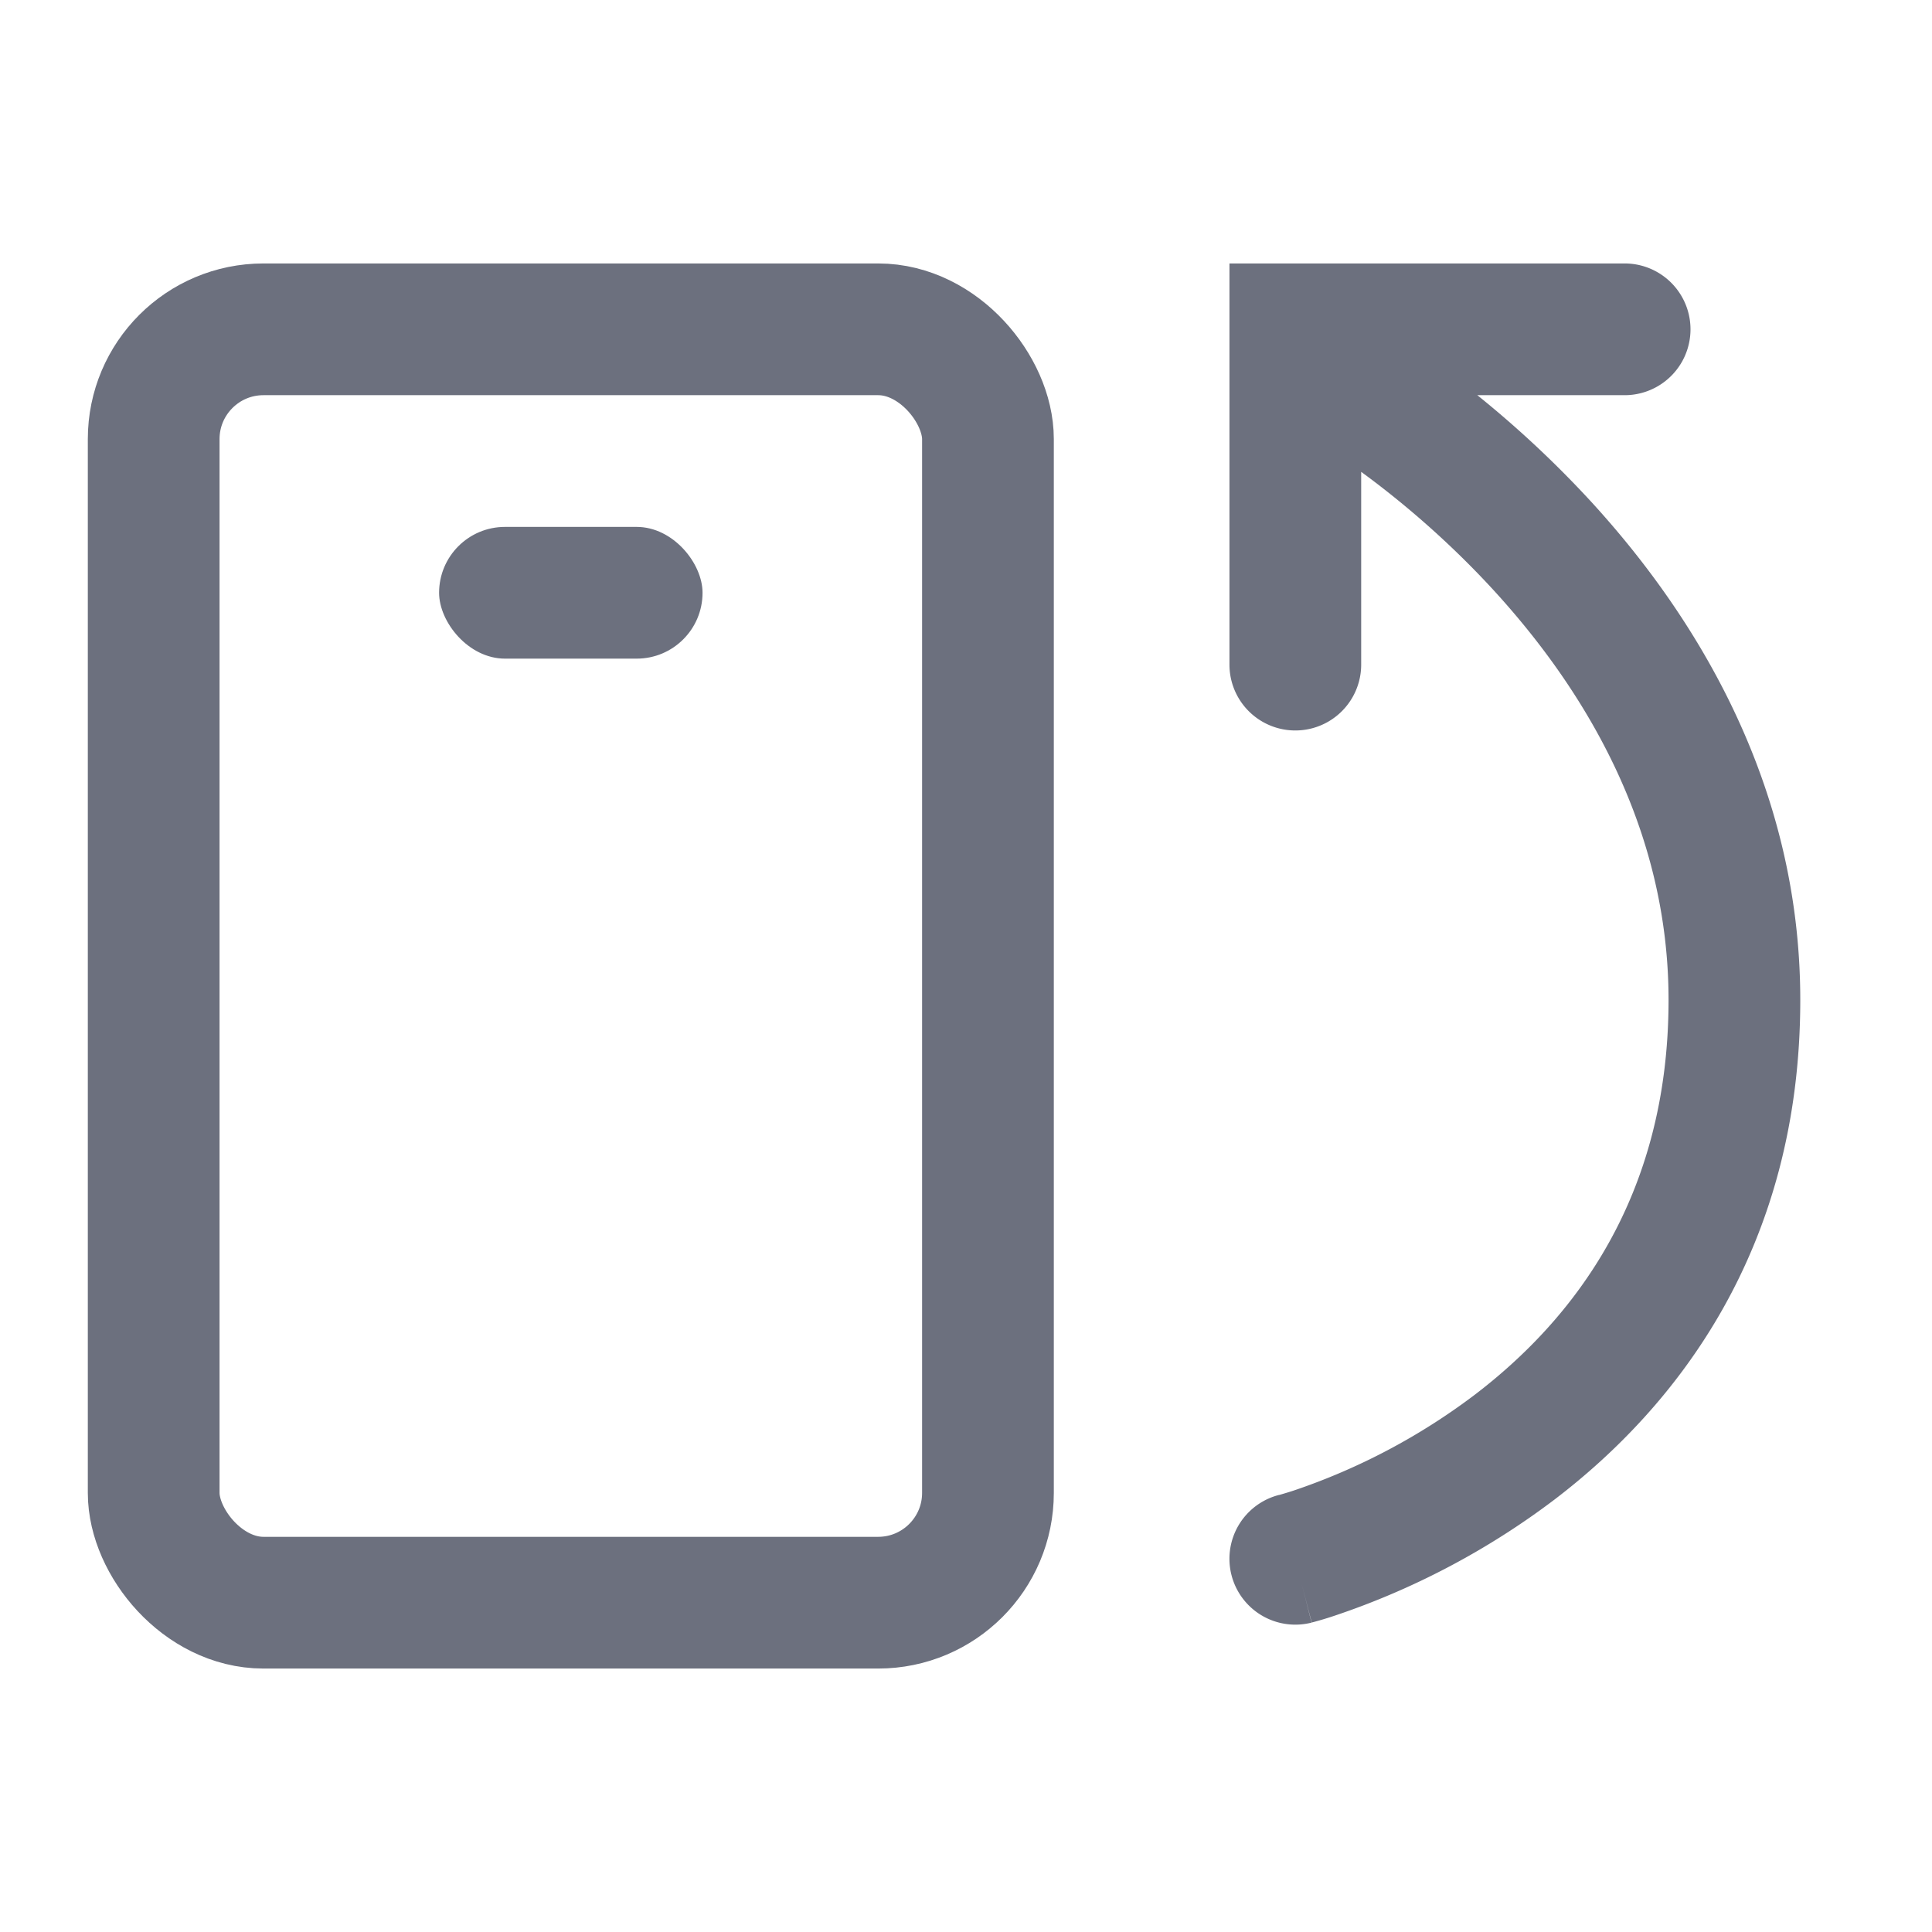 <svg width="22" height="22" viewBox="0 0 22 22" fill="none" xmlns="http://www.w3.org/2000/svg"><path d="M15.752 3.738a.75.75 0 0 0-.754 1.297l.754-1.297zm3.998 7.648H19h.75zm-5.185 5.637a.75.75 0 1 0 .37 1.454l-.37-1.454zM18.5 4.5a.75.75 0 0 0 0-1.5v1.5zm-3.75-.75V3H14v.75h.75zM14 7.568a.75.75 0 0 0 1.5 0H14zm1.375-3.182c-.377.649-.377.649-.378.648a.813.813 0 0 1 .034.02l.121.078c.108.07.265.178.456.321.383.288.893.715 1.402 1.27C18.033 7.84 19 9.417 19 11.386h1.5c0-2.484-1.22-4.407-2.385-5.677a11.903 11.903 0 0 0-2.141-1.832 6.883 6.883 0 0 0-.201-.127l-.014-.008-.004-.002-.002-.001-.378.647zm3.625 7c0 2.257-1.092 3.645-2.205 4.495a7.27 7.27 0 0 1-2.063 1.092 4.314 4.314 0 0 1-.164.05h-.005.001l.186.727a78.618 78.618 0 0 0 .187.726h.002l.005-.002.016-.004a3.801 3.801 0 0 0 .238-.072 8.77 8.77 0 0 0 2.507-1.325c1.387-1.059 2.795-2.852 2.795-5.687H19zM18.5 3h-3.75v1.5h3.75V3zm-4.5.75v3.818h1.5V3.75H14z" fill="#6C707E"/><rect x="1.75" y="3.75" width="9.5" height="14.5" rx="1.25" stroke="#6C707E" stroke-width="1.5"/><rect x="5" y="6" width="3" height="1.5" rx=".75" fill="#6C707E"/></svg>